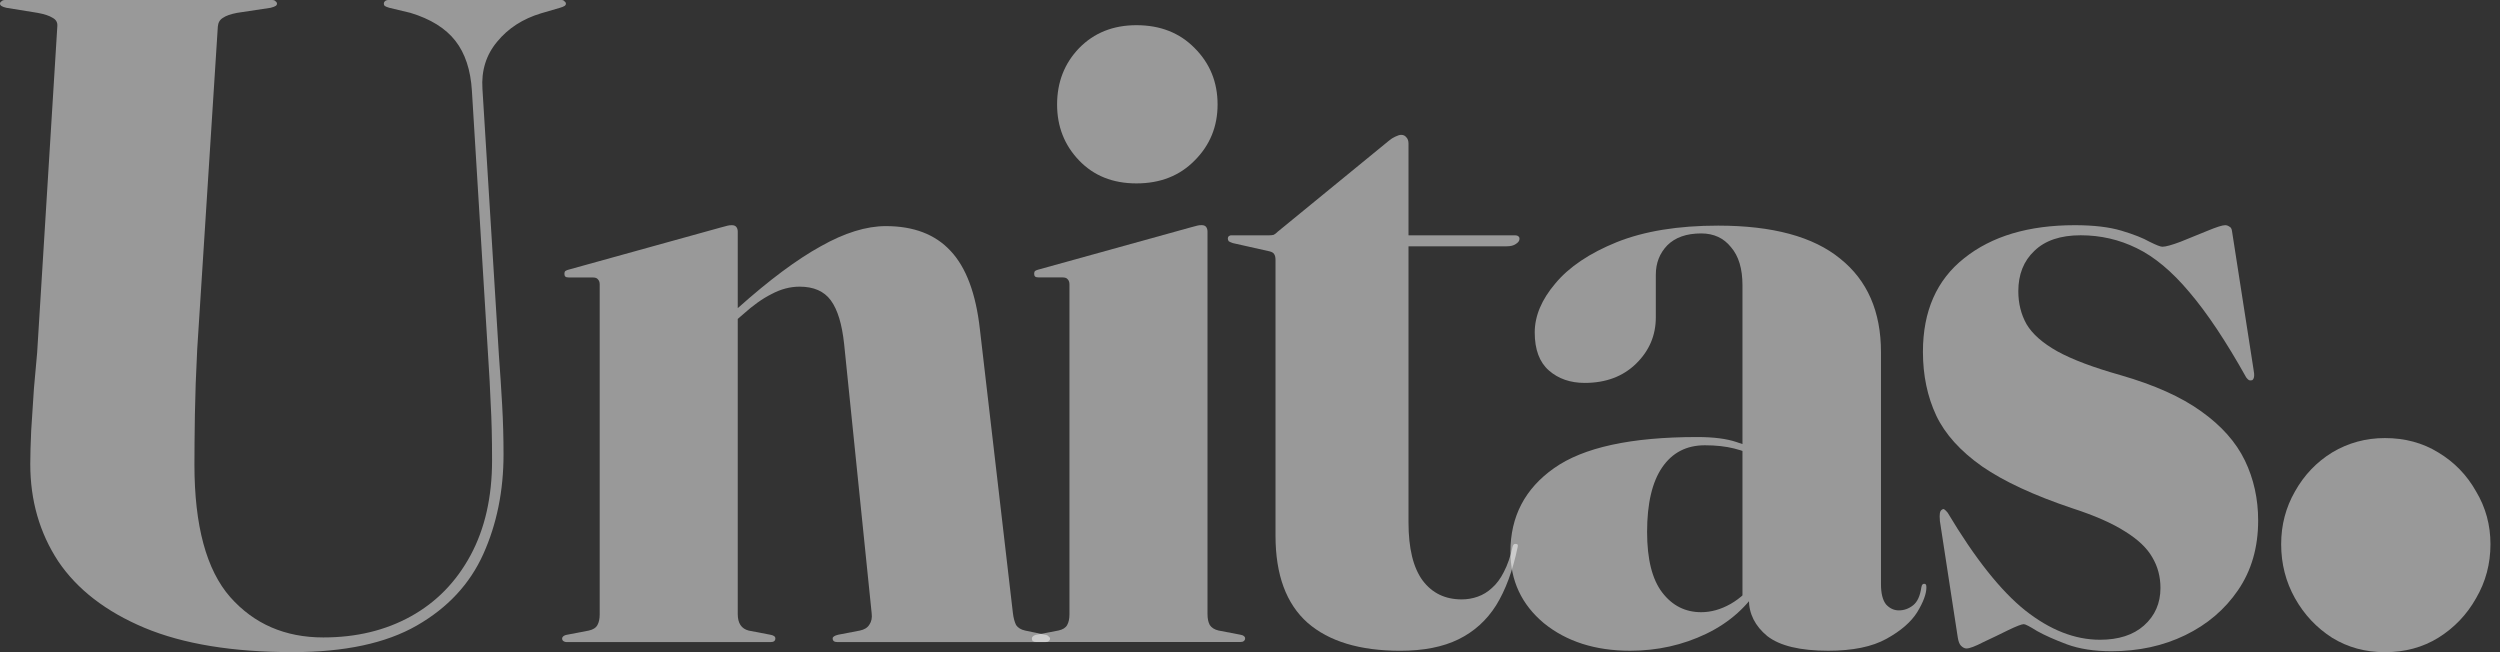 <svg width="92" height="24" viewBox="0 0 92 24" fill="none" xmlns="http://www.w3.org/2000/svg">
<rect x="0" y="0" width="92" height="24" fill="#333333" stroke="none"/>
<path d="M17.973 13.265L17.366 3.341C17.32 2.576 17.118 1.963 16.758 1.502C16.398 1.041 15.847 0.698 15.104 0.473L14.328 0.287C14.249 0.264 14.193 0.242 14.159 0.219C14.136 0.197 14.125 0.169 14.125 0.135C14.125 0.101 14.136 0.073 14.159 0.051C14.193 0.017 14.238 0 14.294 0H20.657C20.713 0 20.752 0.017 20.774 0.051C20.808 0.073 20.825 0.101 20.825 0.135C20.825 0.169 20.808 0.197 20.774 0.219C20.741 0.242 20.684 0.264 20.606 0.287L19.914 0.489C19.239 0.692 18.699 1.041 18.294 1.536C17.889 2.02 17.709 2.599 17.754 3.274L18.361 13.096C18.406 13.704 18.446 14.305 18.479 14.902C18.513 15.498 18.53 16.105 18.53 16.724C18.53 18.063 18.282 19.284 17.787 20.386C17.292 21.489 16.477 22.366 15.34 23.019C14.204 23.672 12.68 23.998 10.767 23.998C8.562 23.998 6.745 23.7 5.316 23.103C3.898 22.507 2.841 21.691 2.143 20.656C1.457 19.61 1.114 18.418 1.114 17.079C1.114 16.764 1.125 16.353 1.148 15.847C1.181 15.329 1.215 14.812 1.249 14.294C1.294 13.777 1.333 13.338 1.367 12.978L2.11 0.962C2.121 0.827 2.065 0.726 1.941 0.658C1.817 0.579 1.631 0.518 1.384 0.473L0.236 0.287C0.079 0.253 0 0.203 0 0.135C0 0.101 0.017 0.073 0.051 0.051C0.084 0.017 0.129 0 0.186 0H10.008C10.075 0 10.12 0.017 10.143 0.051C10.176 0.073 10.193 0.101 10.193 0.135C10.193 0.169 10.176 0.197 10.143 0.219C10.109 0.242 10.047 0.264 9.957 0.287L8.725 0.473C8.489 0.518 8.314 0.579 8.202 0.658C8.089 0.726 8.028 0.833 8.016 0.979L7.257 12.86C7.212 13.726 7.184 14.525 7.172 15.256C7.161 15.987 7.155 16.6 7.155 17.096C7.155 19.346 7.594 20.971 8.472 21.973C9.349 22.963 10.491 23.458 11.898 23.458C13.113 23.458 14.187 23.199 15.121 22.681C16.055 22.164 16.786 21.416 17.315 20.437C17.844 19.458 18.108 18.294 18.108 16.944C18.108 16.122 18.091 15.43 18.058 14.868C18.035 14.294 18.007 13.76 17.973 13.265Z" fill="white" fill-opacity="0.5"/>
<path d="M27.149 8.523V22.598C27.149 22.767 27.183 22.902 27.25 23.003C27.318 23.104 27.419 23.172 27.554 23.206L28.347 23.358C28.471 23.38 28.533 23.425 28.533 23.492C28.533 23.582 28.477 23.628 28.364 23.628H20.837C20.804 23.628 20.77 23.616 20.736 23.594C20.703 23.571 20.686 23.538 20.686 23.492C20.686 23.47 20.697 23.448 20.719 23.425C20.753 23.391 20.804 23.369 20.871 23.358L21.664 23.206C21.822 23.172 21.929 23.104 21.985 23.003C22.041 22.902 22.069 22.773 22.069 22.615V10.464C22.069 10.385 22.047 10.323 22.002 10.278C21.968 10.233 21.906 10.211 21.816 10.211H20.939C20.871 10.211 20.826 10.2 20.804 10.177C20.781 10.155 20.77 10.121 20.77 10.076C20.77 10.031 20.781 9.997 20.804 9.975C20.837 9.952 20.877 9.935 20.922 9.924L26.525 8.371C26.648 8.338 26.733 8.315 26.778 8.304C26.823 8.293 26.873 8.287 26.93 8.287C27.009 8.287 27.065 8.31 27.099 8.355C27.132 8.4 27.149 8.456 27.149 8.523ZM26.727 12.101L26.525 11.882L27.166 11.325C28.314 10.301 29.326 9.547 30.204 9.063C31.081 8.568 31.88 8.321 32.6 8.321C33.624 8.321 34.417 8.625 34.98 9.232C35.553 9.84 35.913 10.802 36.06 12.118L37.275 22.564C37.297 22.744 37.337 22.891 37.393 23.003C37.461 23.104 37.573 23.172 37.73 23.206L38.456 23.358C38.524 23.369 38.569 23.391 38.591 23.425C38.625 23.448 38.642 23.47 38.642 23.492C38.642 23.538 38.625 23.571 38.591 23.594C38.569 23.616 38.529 23.628 38.473 23.628H30.811C30.699 23.628 30.642 23.582 30.642 23.492C30.642 23.436 30.71 23.391 30.845 23.358L31.638 23.206C31.807 23.172 31.925 23.099 31.993 22.986C32.071 22.874 32.099 22.733 32.077 22.564L31.064 12.658C30.986 11.927 30.823 11.392 30.575 11.055C30.328 10.717 29.945 10.549 29.427 10.549C29.079 10.549 28.735 10.639 28.398 10.819C28.061 10.987 27.712 11.235 27.352 11.561L26.727 12.101Z" fill="white" fill-opacity="0.5"/>
<path d="M44.436 8.521V22.596C44.436 22.765 44.464 22.899 44.52 23.001C44.588 23.102 44.695 23.169 44.841 23.203L45.634 23.355C45.702 23.366 45.747 23.383 45.77 23.406C45.803 23.428 45.82 23.456 45.82 23.49C45.82 23.535 45.803 23.569 45.77 23.591C45.747 23.614 45.708 23.625 45.651 23.625H38.125C38.08 23.625 38.04 23.614 38.006 23.591C37.984 23.569 37.973 23.535 37.973 23.49C37.973 23.468 37.984 23.445 38.006 23.423C38.04 23.389 38.091 23.366 38.158 23.355L38.951 23.203C39.109 23.169 39.216 23.102 39.272 23.001C39.328 22.899 39.356 22.77 39.356 22.613V10.462C39.356 10.383 39.334 10.321 39.289 10.276C39.255 10.231 39.193 10.209 39.103 10.209H38.226C38.158 10.209 38.113 10.197 38.091 10.175C38.068 10.152 38.057 10.118 38.057 10.074C38.057 10.029 38.068 9.995 38.091 9.972C38.125 9.95 38.164 9.933 38.209 9.922L43.812 8.369C43.935 8.335 44.02 8.313 44.065 8.302C44.11 8.29 44.161 8.285 44.217 8.285C44.296 8.285 44.352 8.307 44.386 8.352C44.419 8.397 44.436 8.454 44.436 8.521ZM41.82 6.749C40.954 6.749 40.251 6.468 39.711 5.905C39.171 5.343 38.901 4.656 38.901 3.846C38.901 3.025 39.171 2.333 39.711 1.771C40.262 1.208 40.965 0.927 41.82 0.927C42.698 0.927 43.412 1.208 43.964 1.771C44.526 2.333 44.807 3.025 44.807 3.846C44.807 4.656 44.526 5.343 43.964 5.905C43.412 6.468 42.698 6.749 41.82 6.749Z" fill="white" fill-opacity="0.5"/>
<path d="M46.719 9.249L45.369 8.946C45.302 8.923 45.251 8.901 45.217 8.878C45.195 8.844 45.184 8.811 45.184 8.777C45.184 8.743 45.195 8.715 45.217 8.692C45.251 8.67 45.279 8.659 45.302 8.659H46.719C46.776 8.659 46.826 8.653 46.871 8.642C46.916 8.619 46.967 8.58 47.023 8.524L51.107 5.182C51.186 5.115 51.265 5.064 51.343 5.03C51.434 4.985 51.507 4.963 51.563 4.963C51.642 4.963 51.703 4.991 51.748 5.047C51.805 5.104 51.833 5.182 51.833 5.284V19.223C51.833 20.18 52.007 20.894 52.356 21.366C52.705 21.828 53.183 22.058 53.791 22.058C53.993 22.058 54.19 22.025 54.381 21.957C54.572 21.89 54.747 21.783 54.904 21.637C55.073 21.49 55.219 21.293 55.343 21.046C55.478 20.787 55.585 20.478 55.664 20.118C55.686 20.039 55.725 20.005 55.782 20.016C55.849 20.016 55.872 20.056 55.849 20.134C55.669 21.001 55.405 21.715 55.056 22.278C54.708 22.829 54.246 23.245 53.672 23.527C53.099 23.808 52.384 23.948 51.529 23.948C50.044 23.948 48.908 23.605 48.12 22.919C47.333 22.221 46.939 21.153 46.939 19.713V9.57C46.939 9.469 46.922 9.396 46.888 9.351C46.866 9.306 46.809 9.272 46.719 9.249ZM50.331 9.064L50.483 8.659H55.748C55.804 8.659 55.844 8.67 55.866 8.692C55.9 8.704 55.917 8.738 55.917 8.794C55.917 8.861 55.872 8.923 55.782 8.979C55.703 9.036 55.591 9.064 55.444 9.064H50.331Z" fill="white" fill-opacity="0.5"/>
<path d="M64.359 22.057V21.854L64.123 22.091V10.497C64.123 9.889 63.983 9.422 63.701 9.096C63.431 8.758 63.066 8.59 62.604 8.59C62.064 8.59 61.648 8.736 61.356 9.028C61.074 9.321 60.934 9.681 60.934 10.108V11.678C60.934 12.342 60.692 12.91 60.208 13.383C59.724 13.855 59.094 14.091 58.318 14.091C57.789 14.091 57.35 13.939 57.002 13.636C56.653 13.332 56.478 12.865 56.478 12.235C56.478 11.627 56.731 11.025 57.238 10.429C57.744 9.822 58.498 9.315 59.499 8.91C60.512 8.505 61.755 8.303 63.229 8.303C65.231 8.303 66.728 8.708 67.718 9.518C68.719 10.317 69.22 11.464 69.22 12.961V21.5C69.22 21.837 69.282 22.085 69.406 22.242C69.54 22.389 69.698 22.462 69.878 22.462C70.069 22.462 70.244 22.4 70.401 22.276C70.559 22.152 70.66 21.933 70.705 21.618C70.716 21.562 70.728 21.528 70.739 21.517C70.761 21.494 70.784 21.483 70.806 21.483C70.84 21.483 70.862 21.494 70.874 21.517C70.885 21.528 70.891 21.562 70.891 21.618C70.891 21.854 70.778 22.158 70.553 22.529C70.328 22.889 69.951 23.216 69.422 23.508C68.894 23.801 68.179 23.947 67.279 23.947C66.244 23.947 65.496 23.767 65.035 23.407C64.585 23.036 64.359 22.586 64.359 22.057ZM55.584 20.302C55.584 19.008 56.118 17.984 57.187 17.23C58.267 16.465 60.022 16.083 62.453 16.083C63.06 16.083 63.544 16.145 63.904 16.268C64.275 16.381 64.618 16.538 64.933 16.741L64.781 16.876C64.455 16.707 64.135 16.583 63.819 16.505C63.505 16.426 63.144 16.386 62.739 16.386C62.064 16.386 61.541 16.656 61.17 17.197C60.799 17.736 60.613 18.53 60.613 19.576C60.613 20.577 60.799 21.32 61.17 21.804C61.541 22.288 62.019 22.529 62.604 22.529C62.964 22.529 63.325 22.428 63.684 22.226C64.056 22.012 64.354 21.73 64.579 21.382L64.798 21.517C64.326 22.304 63.656 22.906 62.79 23.323C61.924 23.739 60.99 23.947 59.989 23.947C58.706 23.947 57.648 23.609 56.816 22.934C55.995 22.248 55.584 21.37 55.584 20.302Z" fill="white" fill-opacity="0.5"/>
<path d="M77.278 23.543C77.964 23.543 78.504 23.369 78.898 23.02C79.303 22.66 79.505 22.199 79.505 21.636C79.505 21.22 79.404 20.843 79.202 20.505C79.01 20.168 78.679 19.853 78.206 19.56C77.734 19.257 77.081 18.97 76.248 18.7C74.842 18.227 73.74 17.715 72.941 17.164C72.142 16.601 71.579 15.977 71.253 15.291C70.927 14.593 70.764 13.811 70.764 12.945C70.764 11.449 71.27 10.301 72.282 9.502C73.295 8.692 74.651 8.287 76.35 8.287C77.047 8.287 77.621 8.355 78.071 8.49C78.521 8.625 78.864 8.76 79.1 8.895C79.348 9.018 79.505 9.08 79.573 9.08C79.697 9.08 79.922 9.018 80.248 8.895C80.585 8.76 80.918 8.625 81.244 8.49C81.57 8.355 81.784 8.287 81.885 8.287C81.941 8.287 81.992 8.304 82.037 8.338C82.093 8.36 82.127 8.416 82.138 8.506L82.931 13.603C82.954 13.716 82.959 13.806 82.948 13.873C82.937 13.929 82.915 13.969 82.881 13.991C82.836 14.002 82.796 14.002 82.763 13.991C82.729 13.969 82.695 13.935 82.661 13.89C81.919 12.562 81.221 11.516 80.569 10.751C79.927 9.986 79.28 9.446 78.628 9.131C77.987 8.816 77.3 8.658 76.569 8.658C75.826 8.658 75.258 8.85 74.865 9.232C74.471 9.603 74.274 10.098 74.274 10.717C74.274 11.167 74.375 11.572 74.578 11.932C74.791 12.292 75.168 12.624 75.708 12.928C76.26 13.232 77.036 13.524 78.037 13.806C79.286 14.166 80.276 14.61 81.007 15.139C81.75 15.668 82.284 16.27 82.611 16.945C82.937 17.62 83.1 18.357 83.1 19.155C83.1 20.145 82.853 21 82.358 21.721C81.874 22.429 81.227 22.981 80.417 23.374C79.607 23.768 78.701 23.965 77.7 23.965C77.07 23.965 76.524 23.881 76.063 23.712C75.613 23.543 75.247 23.38 74.966 23.223C74.696 23.054 74.533 22.969 74.476 22.969C74.398 22.969 74.206 23.043 73.903 23.189C73.61 23.335 73.306 23.481 72.991 23.628C72.688 23.785 72.479 23.864 72.367 23.864C72.299 23.864 72.232 23.83 72.164 23.762C72.108 23.706 72.069 23.605 72.046 23.459L71.388 19.172C71.377 19.037 71.377 18.942 71.388 18.885C71.399 18.818 71.427 18.773 71.472 18.75C71.506 18.728 71.534 18.728 71.557 18.75C71.591 18.773 71.63 18.812 71.675 18.868C72.676 20.545 73.627 21.743 74.527 22.463C75.438 23.183 76.355 23.543 77.278 23.543Z" fill="white" fill-opacity="0.5"/>
<path d="M87.765 24C87.044 24 86.397 23.823 85.823 23.47C85.249 23.102 84.793 22.617 84.455 22.014C84.117 21.41 83.947 20.748 83.947 20.027C83.947 19.321 84.117 18.674 84.455 18.085C84.793 17.482 85.249 17.004 85.823 16.651C86.412 16.298 87.059 16.121 87.765 16.121C88.501 16.121 89.156 16.298 89.729 16.651C90.318 17.004 90.781 17.482 91.12 18.085C91.473 18.674 91.649 19.321 91.649 20.027C91.649 20.748 91.473 21.41 91.12 22.014C90.781 22.617 90.318 23.102 89.729 23.47C89.156 23.823 88.501 24 87.765 24Z" fill="white" fill-opacity="0.5"/>
</svg>
